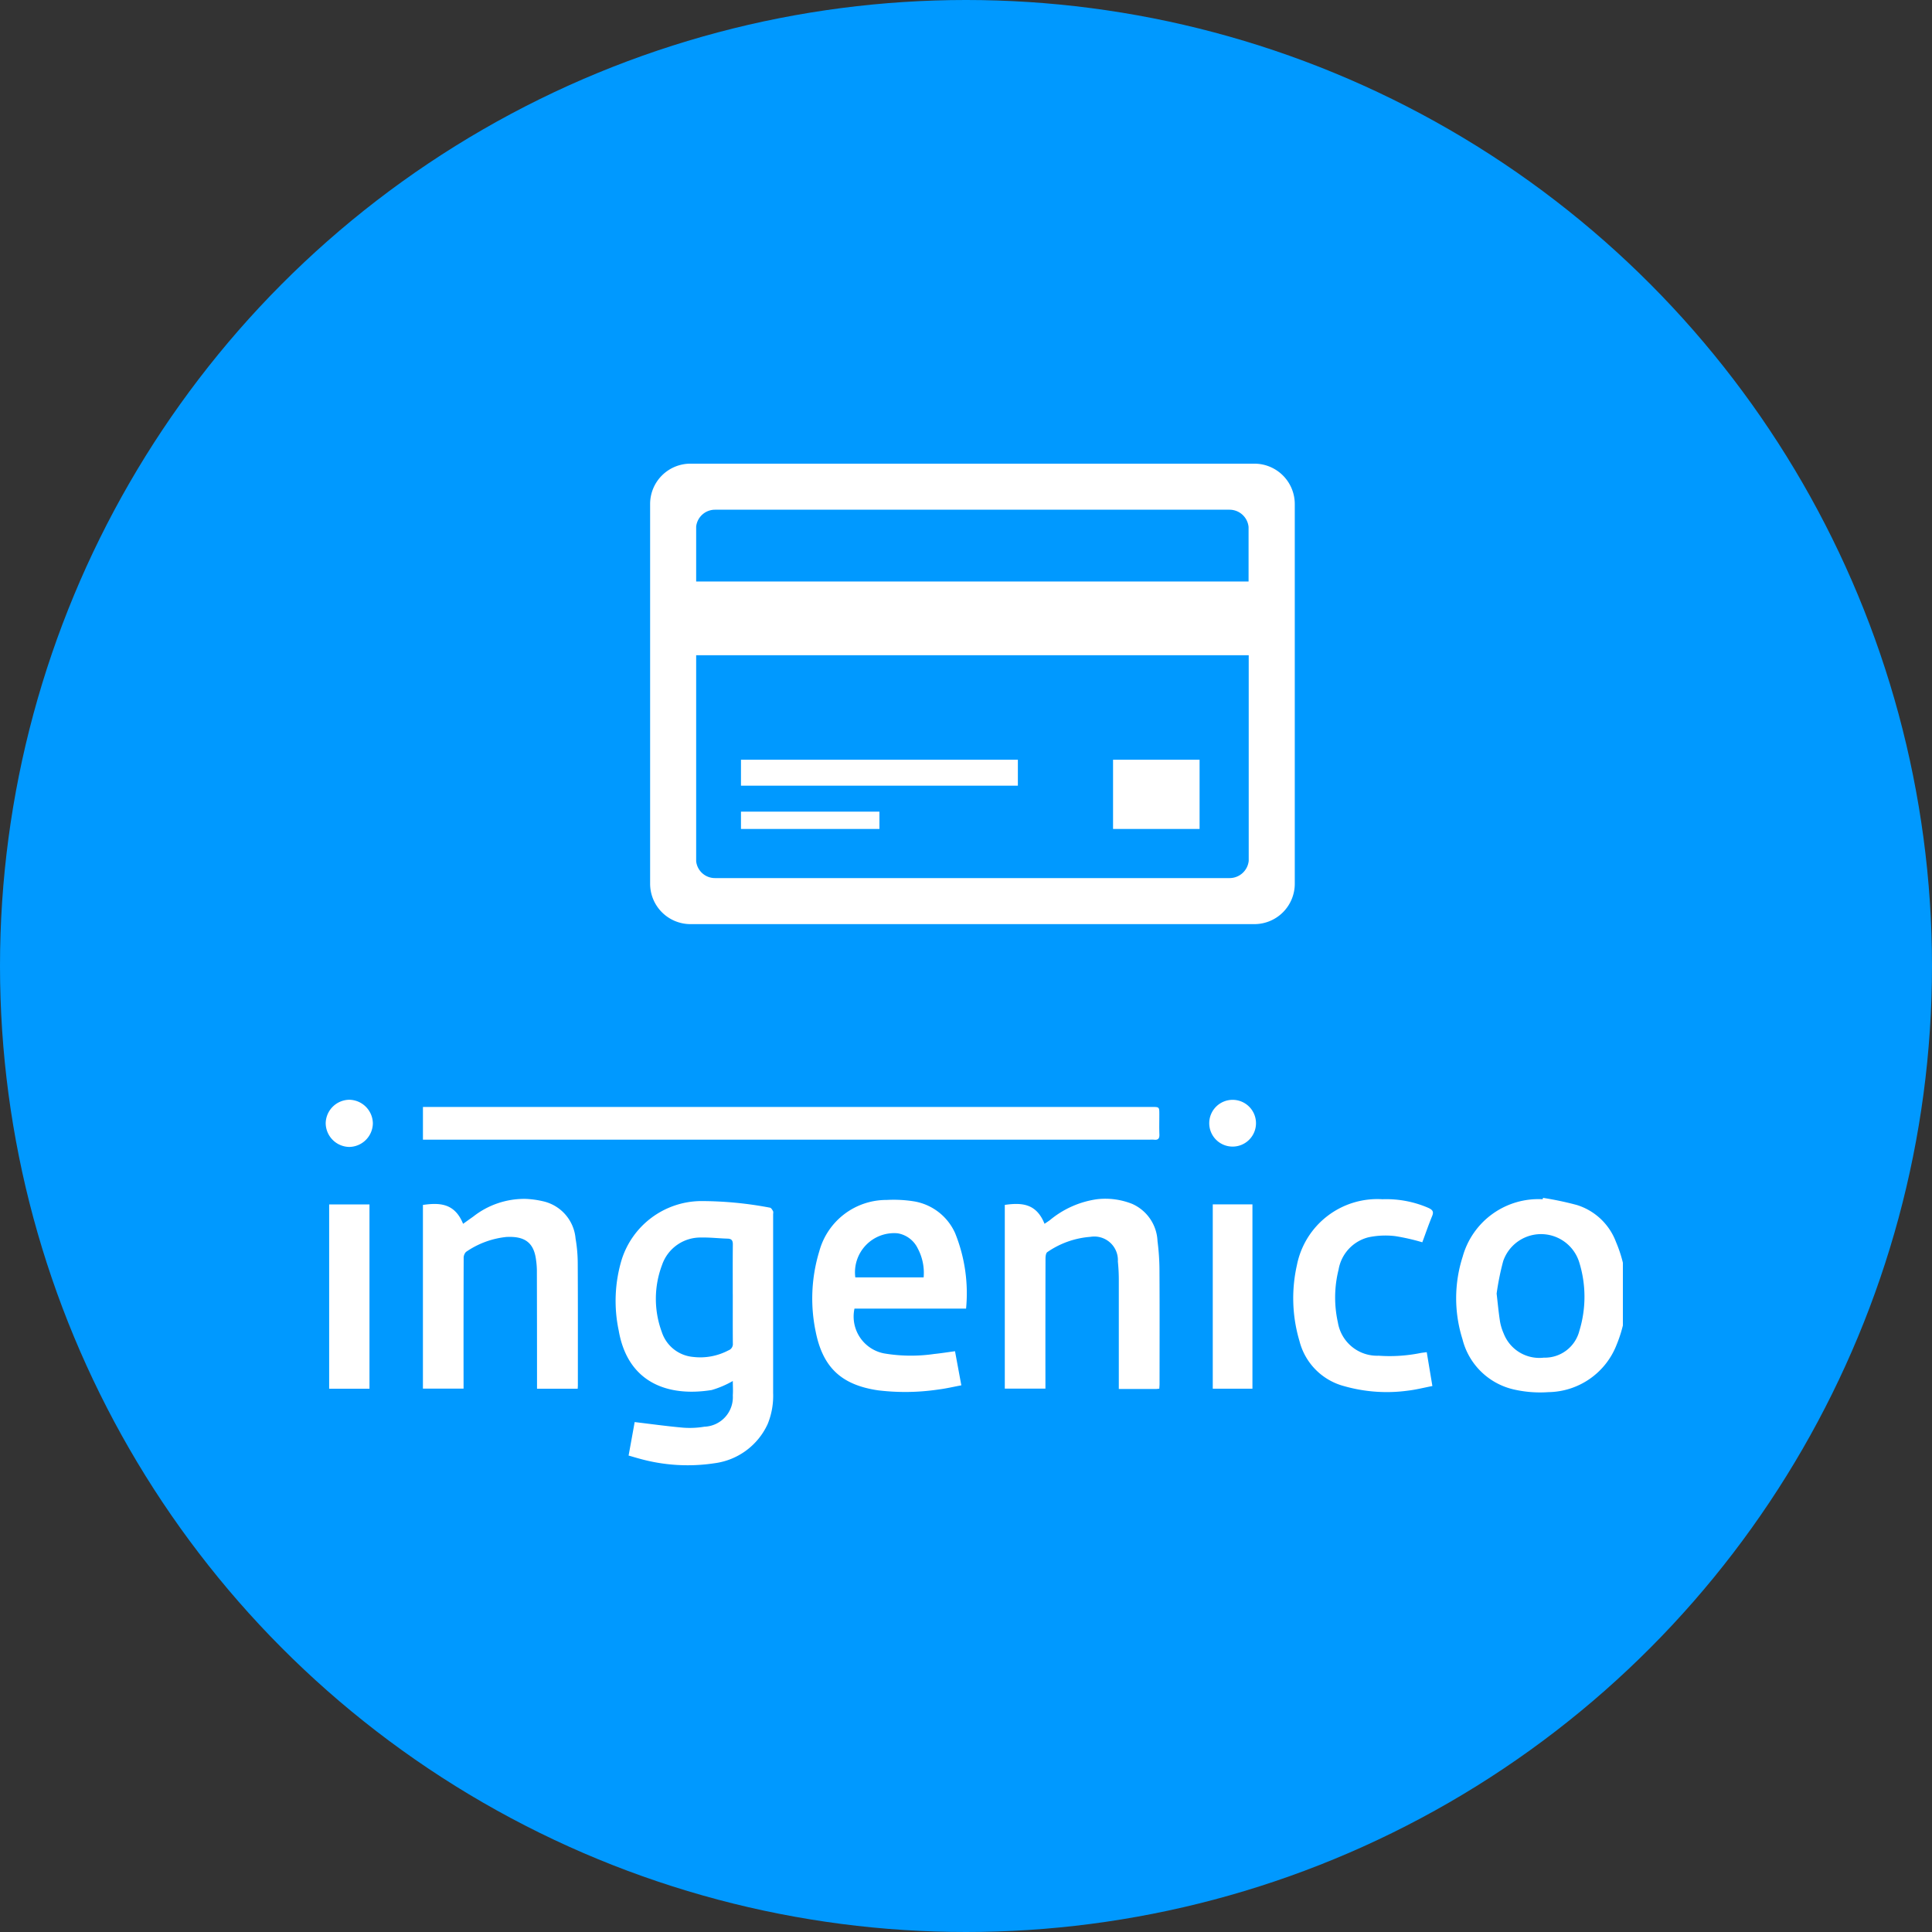 <svg xmlns="http://www.w3.org/2000/svg" xmlns:xlink="http://www.w3.org/1999/xlink" width="150" height="150" viewBox="0 0 150 150">
  <rect x="0" y="0" width="150" height="150" fill="#333333" stroke="none"/>
  <defs>
    <clipPath id="clip-path">
      <rect id="Rectangle_48" data-name="Rectangle 48" width="101" height="29" transform="translate(0 0)" fill="none"/>
    </clipPath>
  </defs>
  <g id="ingenico_-_v01" data-name="ingenico - v01" transform="translate(-585 -283)">
    <g id="Group_49" data-name="Group 49" transform="translate(191 17)">
      <g id="Group_45" data-name="Group 45" transform="translate(344 161)">
        <g id="Group_28" data-name="Group 28" transform="translate(-284 -8.5)">
          <g id="Group_11881" data-name="Group 11881" transform="translate(334 113.074)">
            <circle id="Ellipse_69" data-name="Ellipse 69" cx="75" cy="75" r="75" transform="translate(0 0.426)" fill="#09f"/>
          </g>
        </g>
      </g>
    </g>
    <g id="Group_74" data-name="Group 74" transform="translate(77 156.213)">
      <g id="Layer_1" data-name="Layer 1" transform="translate(533 207.8)">
        <g id="Group_67" data-name="Group 67" transform="translate(0 4.2)" clip-path="url(#clip-path)">
          <path id="Path_61" data-name="Path 61" d="M270.5,115.936q.254-1.382.471-2.6c1.293.154,2.53.327,3.773.436a6.881,6.881,0,0,0,1.641-.076,2.292,2.292,0,0,0,2.206-2.433c.028-.371,0-.747,0-1.115a7.42,7.42,0,0,1-1.639.7c-3.391.547-6.515-.556-7.219-4.616a11.1,11.1,0,0,1,.233-5.514,6.516,6.516,0,0,1,6.1-4.54,28.57,28.57,0,0,1,5.415.514c.091.014.178.169.233.269.036.067.008.169.008.254v13.877a5.79,5.79,0,0,1-.423,2.394,5.287,5.287,0,0,1-4.129,3.047,13.908,13.908,0,0,1-5.857-.365C271.057,116.1,270.8,116.02,270.5,115.936Zm8.087-12.511c0-1.3-.007-2.593.006-3.888,0-.305-.1-.433-.406-.443-.677-.019-1.354-.1-2.023-.085a3.148,3.148,0,0,0-3.063,2.12,7.435,7.435,0,0,0-.025,5.21,2.82,2.82,0,0,0,2.438,1.94,4.672,4.672,0,0,0,2.733-.508.521.521,0,0,0,.347-.547C278.583,105.963,278.59,104.694,278.589,103.425Z" transform="translate(-246.696 -88.14)" fill="#fff"/>
          <path id="Path_62" data-name="Path 62" d="M92.62,10h56.6c.571,0,.572,0,.573.576,0,.521-.015,1.044.005,1.565.013.321-.11.438-.423.4a2.993,2.993,0,0,0-.338,0H92.62Z" transform="translate(-84.783 -9.269)" fill="#fff"/>
          <path id="Path_63" data-name="Path 63" d="M461.814,103.573H453.15a2.915,2.915,0,0,0,2.285,3.478,12.486,12.486,0,0,0,3.912.045c.516-.052,1.029-.135,1.608-.212.158.855.316,1.7.491,2.648-.618.114-1.2.254-1.79.325a17.444,17.444,0,0,1-4.676.063c-2.834-.417-4.29-1.765-4.845-4.569a12.56,12.56,0,0,1,.282-6.225,5.4,5.4,0,0,1,5.234-3.987,10.036,10.036,0,0,1,2.1.106,4.265,4.265,0,0,1,3.215,2.477A12.456,12.456,0,0,1,461.814,103.573Zm-3.295-2.421a4.026,4.026,0,0,0-.457-2.249,2.12,2.12,0,0,0-1.562-1.175,3.041,3.041,0,0,0-3.286,3.424Z" transform="translate(-411.808 -87.188)" fill="#fff"/>
          <path id="Path_64" data-name="Path 64" d="M1047.416,93.41a24.734,24.734,0,0,1,2.628.554,4.746,4.746,0,0,1,3.039,2.87,10.317,10.317,0,0,1,.045,7.988,5.765,5.765,0,0,1-5.287,3.671,9.152,9.152,0,0,1-2.757-.223,5.329,5.329,0,0,1-3.921-3.892,10.551,10.551,0,0,1,.019-6.409,6.1,6.1,0,0,1,6.212-4.452C1047.4,93.482,1047.408,93.446,1047.416,93.41Zm-3.6,7.43c.1.879.162,1.538.266,2.19a4.089,4.089,0,0,0,.287.924,2.969,2.969,0,0,0,3.109,1.862,2.766,2.766,0,0,0,2.762-2.084,9.018,9.018,0,0,0-.014-5.331,3.106,3.106,0,0,0-5.9-.082A20.6,20.6,0,0,0,1043.816,100.84Z" transform="translate(-952.618 -85.621)" fill="#fff"/>
          <path id="Path_65" data-name="Path 65" d="M104.626,109.031h-3.158v-.508q0-4.354-.011-8.711a6.177,6.177,0,0,0-.067-.8c-.184-1.423-.982-1.828-2.3-1.763a6.715,6.715,0,0,0-3.135,1.16.673.673,0,0,0-.182.5q-.015,4.8-.008,9.6v.515H92.61V94.761c1.284-.181,2.466-.151,3.118,1.467.267-.19.526-.376.787-.56a6.409,6.409,0,0,1,4.039-1.376,7.19,7.19,0,0,1,1.378.184,3.249,3.249,0,0,1,2.528,2.89,11.489,11.489,0,0,1,.169,1.848c.018,3.171.01,6.346.01,9.515C104.641,108.817,104.633,108.9,104.626,109.031Z" transform="translate(-84.774 -86.424)" fill="#fff"/>
          <path id="Path_66" data-name="Path 66" d="M638.516,109.015c-.1.01-.169.022-.238.023h-2.906v-8.5a13.666,13.666,0,0,0-.073-1.392,1.833,1.833,0,0,0-2.131-1.919,6.755,6.755,0,0,0-3.345,1.185c-.107.065-.141.316-.142.481q-.012,4.8-.006,9.6v.518H626.52V94.747c1.394-.2,2.461-.073,3.087,1.468.142-.1.28-.184.41-.281a7.319,7.319,0,0,1,3.658-1.627,5.636,5.636,0,0,1,2.736.362,3.311,3.311,0,0,1,1.966,2.891,17.976,17.976,0,0,1,.152,2.318c.017,2.9.008,5.81.006,8.715C638.538,108.73,638.523,108.868,638.516,109.015Z" transform="translate(-573.508 -86.412)" fill="#fff"/>
          <path id="Path_67" data-name="Path 67" d="M901.543,106.58c.146.877.286,1.718.438,2.629-.65.125-1.275.286-1.91.36a12.114,12.114,0,0,1-4.94-.351,4.857,4.857,0,0,1-3.469-3.5,11.667,11.667,0,0,1-.2-5.892,6.365,6.365,0,0,1,6.64-5.119,8.2,8.2,0,0,1,3.581.677c.312.147.423.287.277.633-.279.677-.514,1.368-.762,2.031a16.666,16.666,0,0,0-2.1-.478,6.415,6.415,0,0,0-2.052.085,3.121,3.121,0,0,0-2.348,2.517,8.908,8.908,0,0,0-.053,4.106,3.086,3.086,0,0,0,3.164,2.577,12.057,12.057,0,0,0,3.236-.206C901.2,106.619,901.354,106.607,901.543,106.58Z" transform="translate(-815.771 -86.811)" fill="#fff"/>
          <path id="Path_68" data-name="Path 68" d="M9.7,113.748H6.57V99.44H9.7Z" transform="translate(-6.014 -91.141)" fill="#fff"/>
          <path id="Path_69" data-name="Path 69" d="M817.35,99.38h3.08v14.311h-3.08Z" transform="translate(-748.191 -91.086)" fill="#fff"/>
          <path id="Path_70" data-name="Path 70" d="M814.11,5.4a1.815,1.815,0,1,1,1.825,1.8,1.815,1.815,0,0,1-1.825-1.8Z" transform="translate(-745.225 -3.392)" fill="#fff"/>
          <path id="Path_71" data-name="Path 71" d="M5.218,7.053A1.861,1.861,0,0,1,3.39,5.218,1.856,1.856,0,0,1,5.224,3.39,1.861,1.861,0,0,1,7.052,5.224,1.861,1.861,0,0,1,5.218,7.053Z" transform="translate(-3.103 -3.218)" fill="#fff"/>
        </g>
      </g>
      <g id="_211635_card_icon" data-name="211635_card_icon" transform="translate(526.475 66.786)">
        <path id="Path_107" data-name="Path 107" d="M78.923,96H35.128A3.13,3.13,0,0,0,32,99.128h0v29.494h0a3.137,3.137,0,0,0,3.128,3.128H78.923a3.137,3.137,0,0,0,3.128-3.162h0V99.162h0A3.137,3.137,0,0,0,78.923,96ZM37.039,99.575H77a1.485,1.485,0,0,1,1.464,1.341v4.234H35.575v-4.268A1.473,1.473,0,0,1,37.039,99.575Zm39.974,28.6H37.039a1.465,1.465,0,0,1-1.464-1.307V110.875h42.9v15.96A1.493,1.493,0,0,1,77.012,128.175Z" fill="#fff"/>
        <rect id="Rectangle_76" data-name="Rectangle 76" width="21.498" height="2.015" transform="translate(39.054 118.986)" fill="#fff"/>
        <rect id="Rectangle_77" data-name="Rectangle 77" width="10.749" height="1.344" transform="translate(39.054 123.017)" fill="#fff"/>
        <rect id="Rectangle_78" data-name="Rectangle 78" width="6.718" height="5.375" transform="translate(67.942 118.986)" fill="#fff"/>
      </g>
    </g>
  </g>
</svg>
